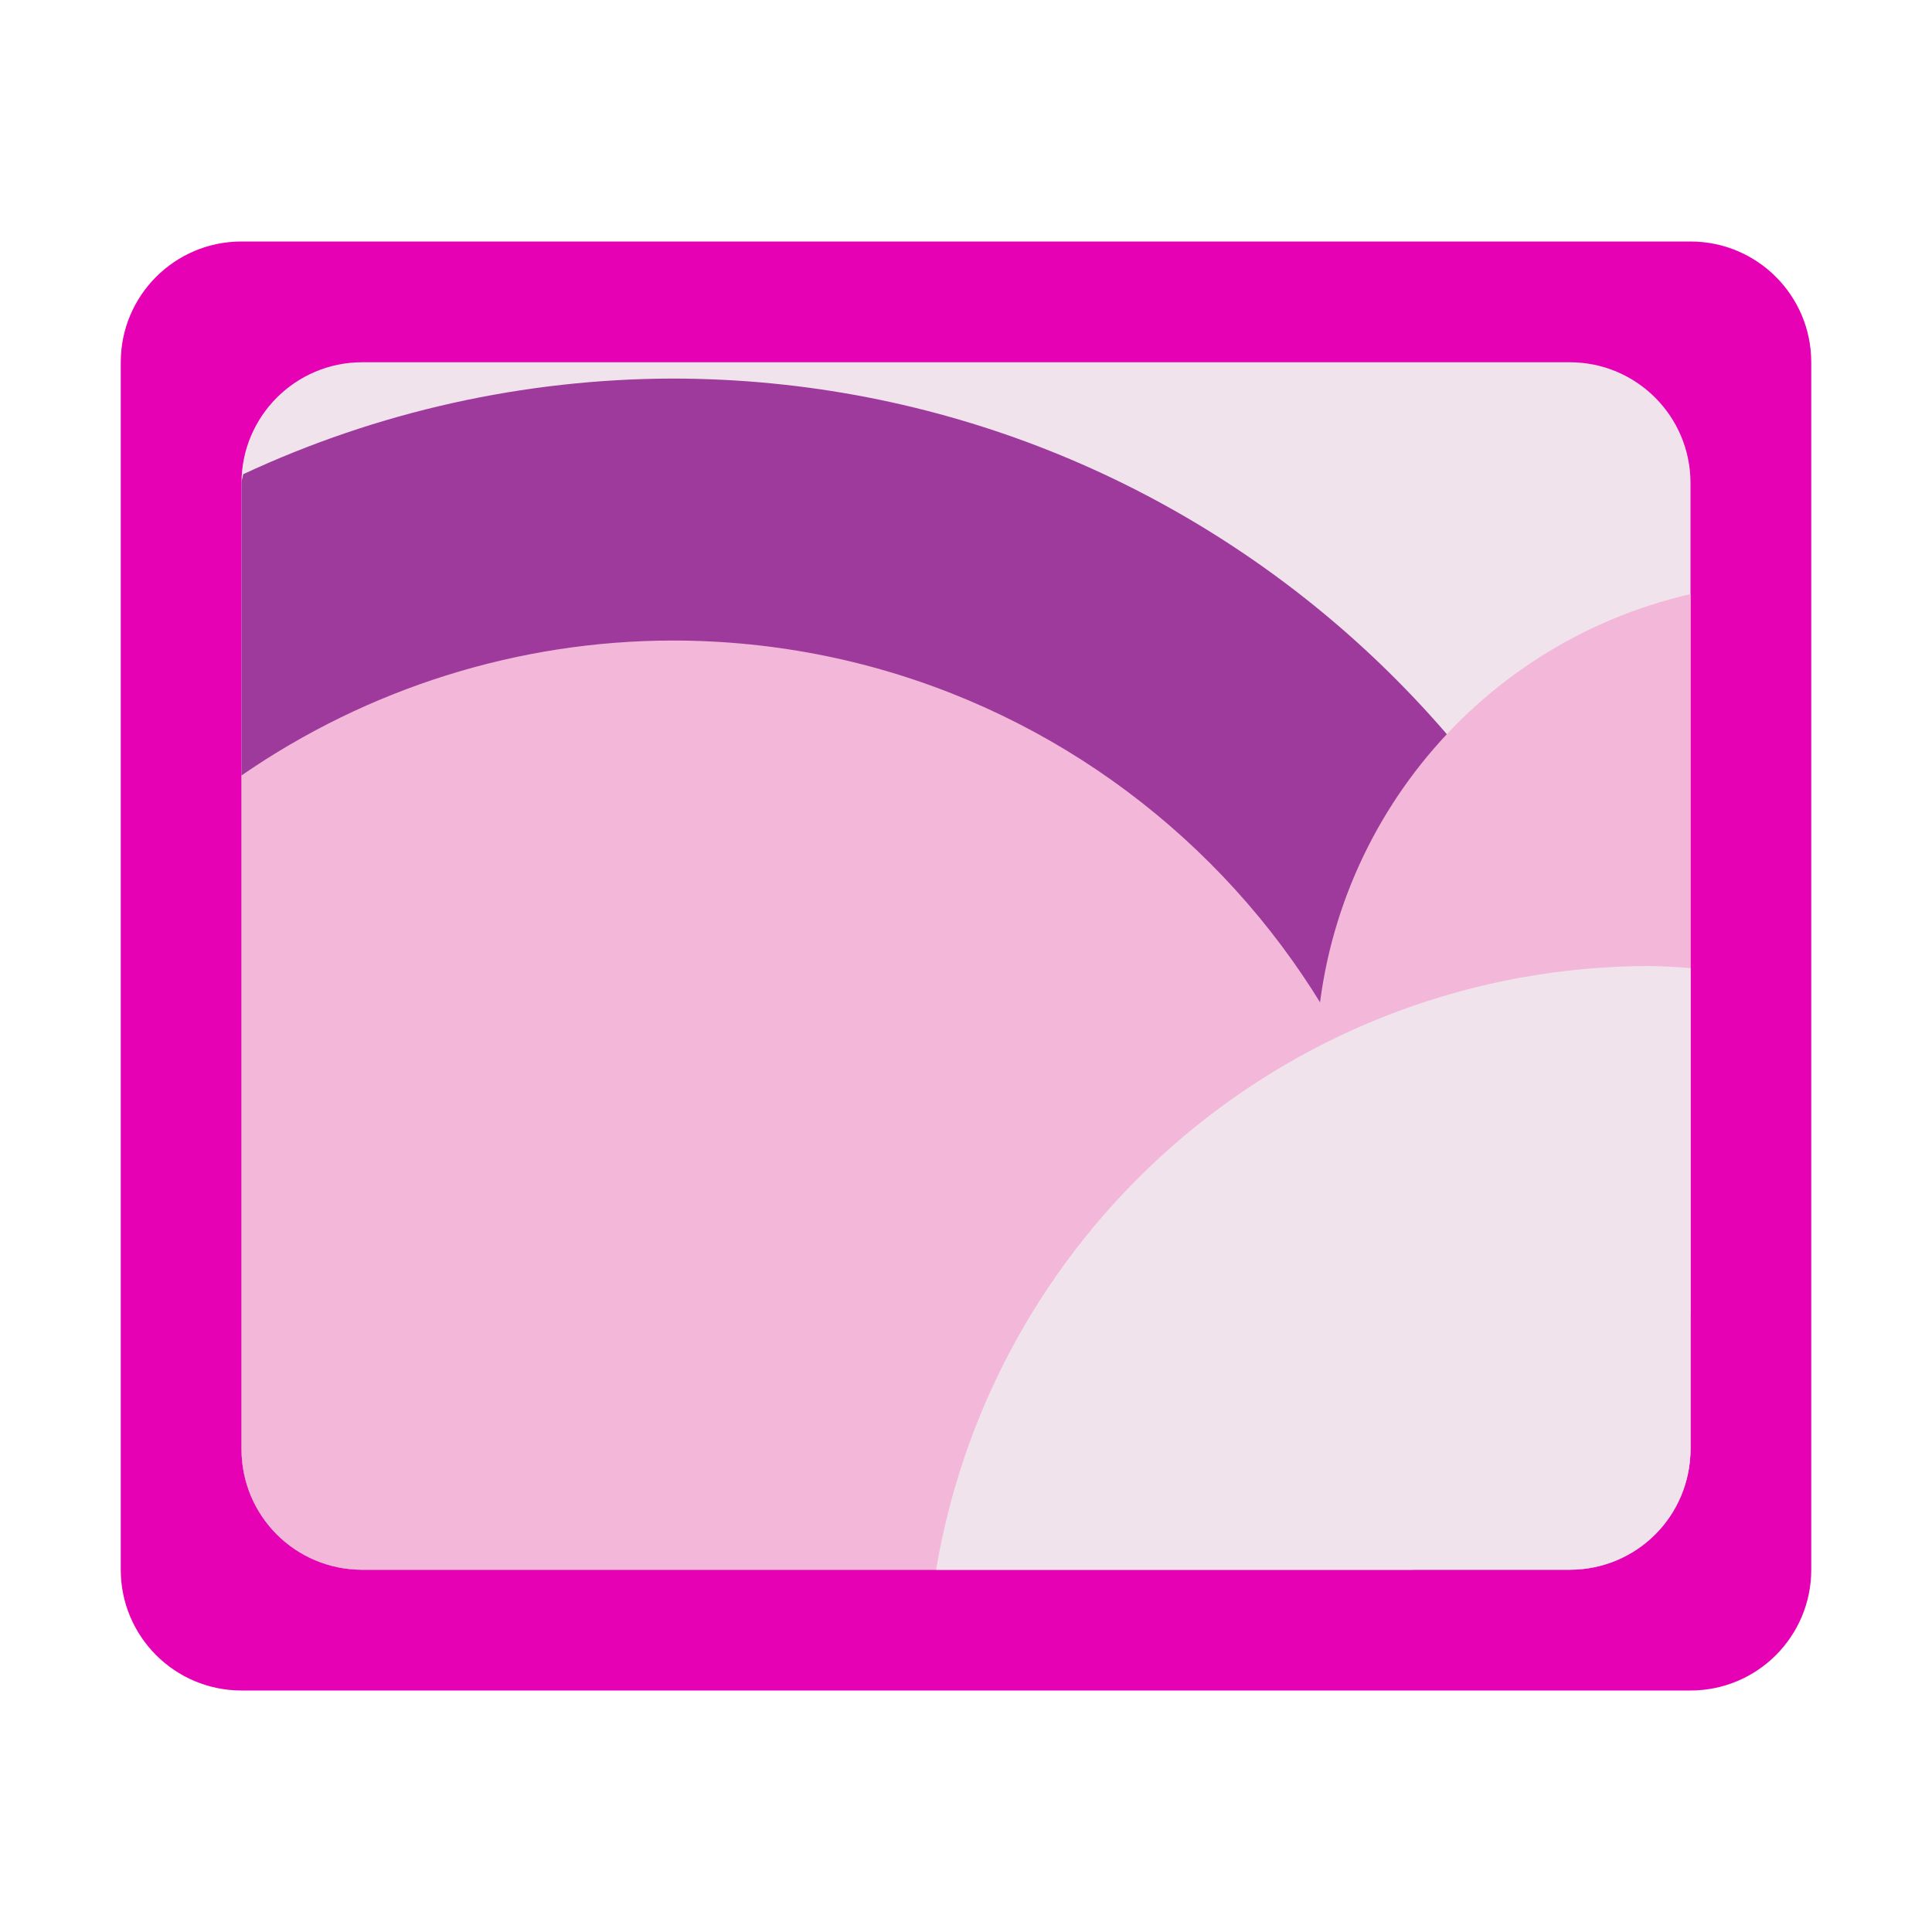 <?xml version="1.0" encoding="UTF-8"?>
<svg xmlns="http://www.w3.org/2000/svg" xmlns:xlink="http://www.w3.org/1999/xlink" width="32px" height="32px" viewBox="0 0 32 32" version="1.1">
<g id="surface1">
<path style=" stroke:none;fill-rule:nonzero;fill:rgb(90.196%,0.784%,70.588%);fill-opacity:1;" d="M 4 4 L 28 4 C 29.105 4 30 4.895 30 6 L 30 26 C 30 27.105 29.105 28 28 28 L 4 28 C 2.895 28 2 27.105 2 26 L 2 6 C 2 4.895 2.895 4 4 4 Z M 4 4 "/>
<path style=" stroke:none;fill-rule:nonzero;fill:rgb(94.118%,89.02%,92.549%);fill-opacity:1;" d="M 6 6 L 26 6 C 27.105 6 28 6.895 28 8 L 28 24 C 28 25.105 27.105 26 26 26 L 6 26 C 4.895 26 4 25.105 4 24 L 4 8 C 4 6.895 4.895 6 6 6 Z M 6 6 "/>
<path style=" stroke:none;fill-rule:nonzero;fill:rgb(61.569%,22.745%,60.784%);fill-opacity:1;" d="M 11.137 6.27 C 8.68 6.277 6.254 6.816 4.027 7.855 C 4.023 7.906 4 7.949 4 8 L 4 24 C 4 25.109 4.891 26 6 26 L 26 26 C 27.109 26 28 25.109 28 24 L 28 21.809 C 27.277 13.031 19.945 6.277 11.137 6.27 Z M 11.137 6.27 "/>
<path style=" stroke:none;fill-rule:nonzero;fill:rgb(95.294%,71.765%,85.098%);fill-opacity:1;" d="M 11.137 10.609 C 8.586 10.613 6.098 11.395 4 12.844 L 4 24 C 4 25.109 4.891 26 6 26 L 23.402 26 C 23.617 25.082 23.727 24.145 23.73 23.203 C 23.73 16.246 18.094 10.609 11.137 10.609 Z M 11.137 10.609 "/>
<path style=" stroke:none;fill-rule:nonzero;fill:rgb(95.294%,71.765%,85.098%);fill-opacity:1;" d="M 28 9.84 C 24.371 10.676 21.801 13.906 21.797 17.629 C 21.801 21.16 24.117 24.27 27.5 25.285 C 27.801 24.938 28 24.496 28 24 Z M 28 9.84 "/>
<path style=" stroke:none;fill-rule:nonzero;fill:rgb(94.118%,89.02%,92.549%);fill-opacity:1;" d="M 27.32 16 C 21.469 16.008 16.48 20.23 15.504 26 L 26 26 C 27.109 26 28 25.109 28 24 L 28 16.035 C 27.773 16.016 27.547 16.004 27.32 16 Z M 27.32 16 "/>
</g>
</svg>
